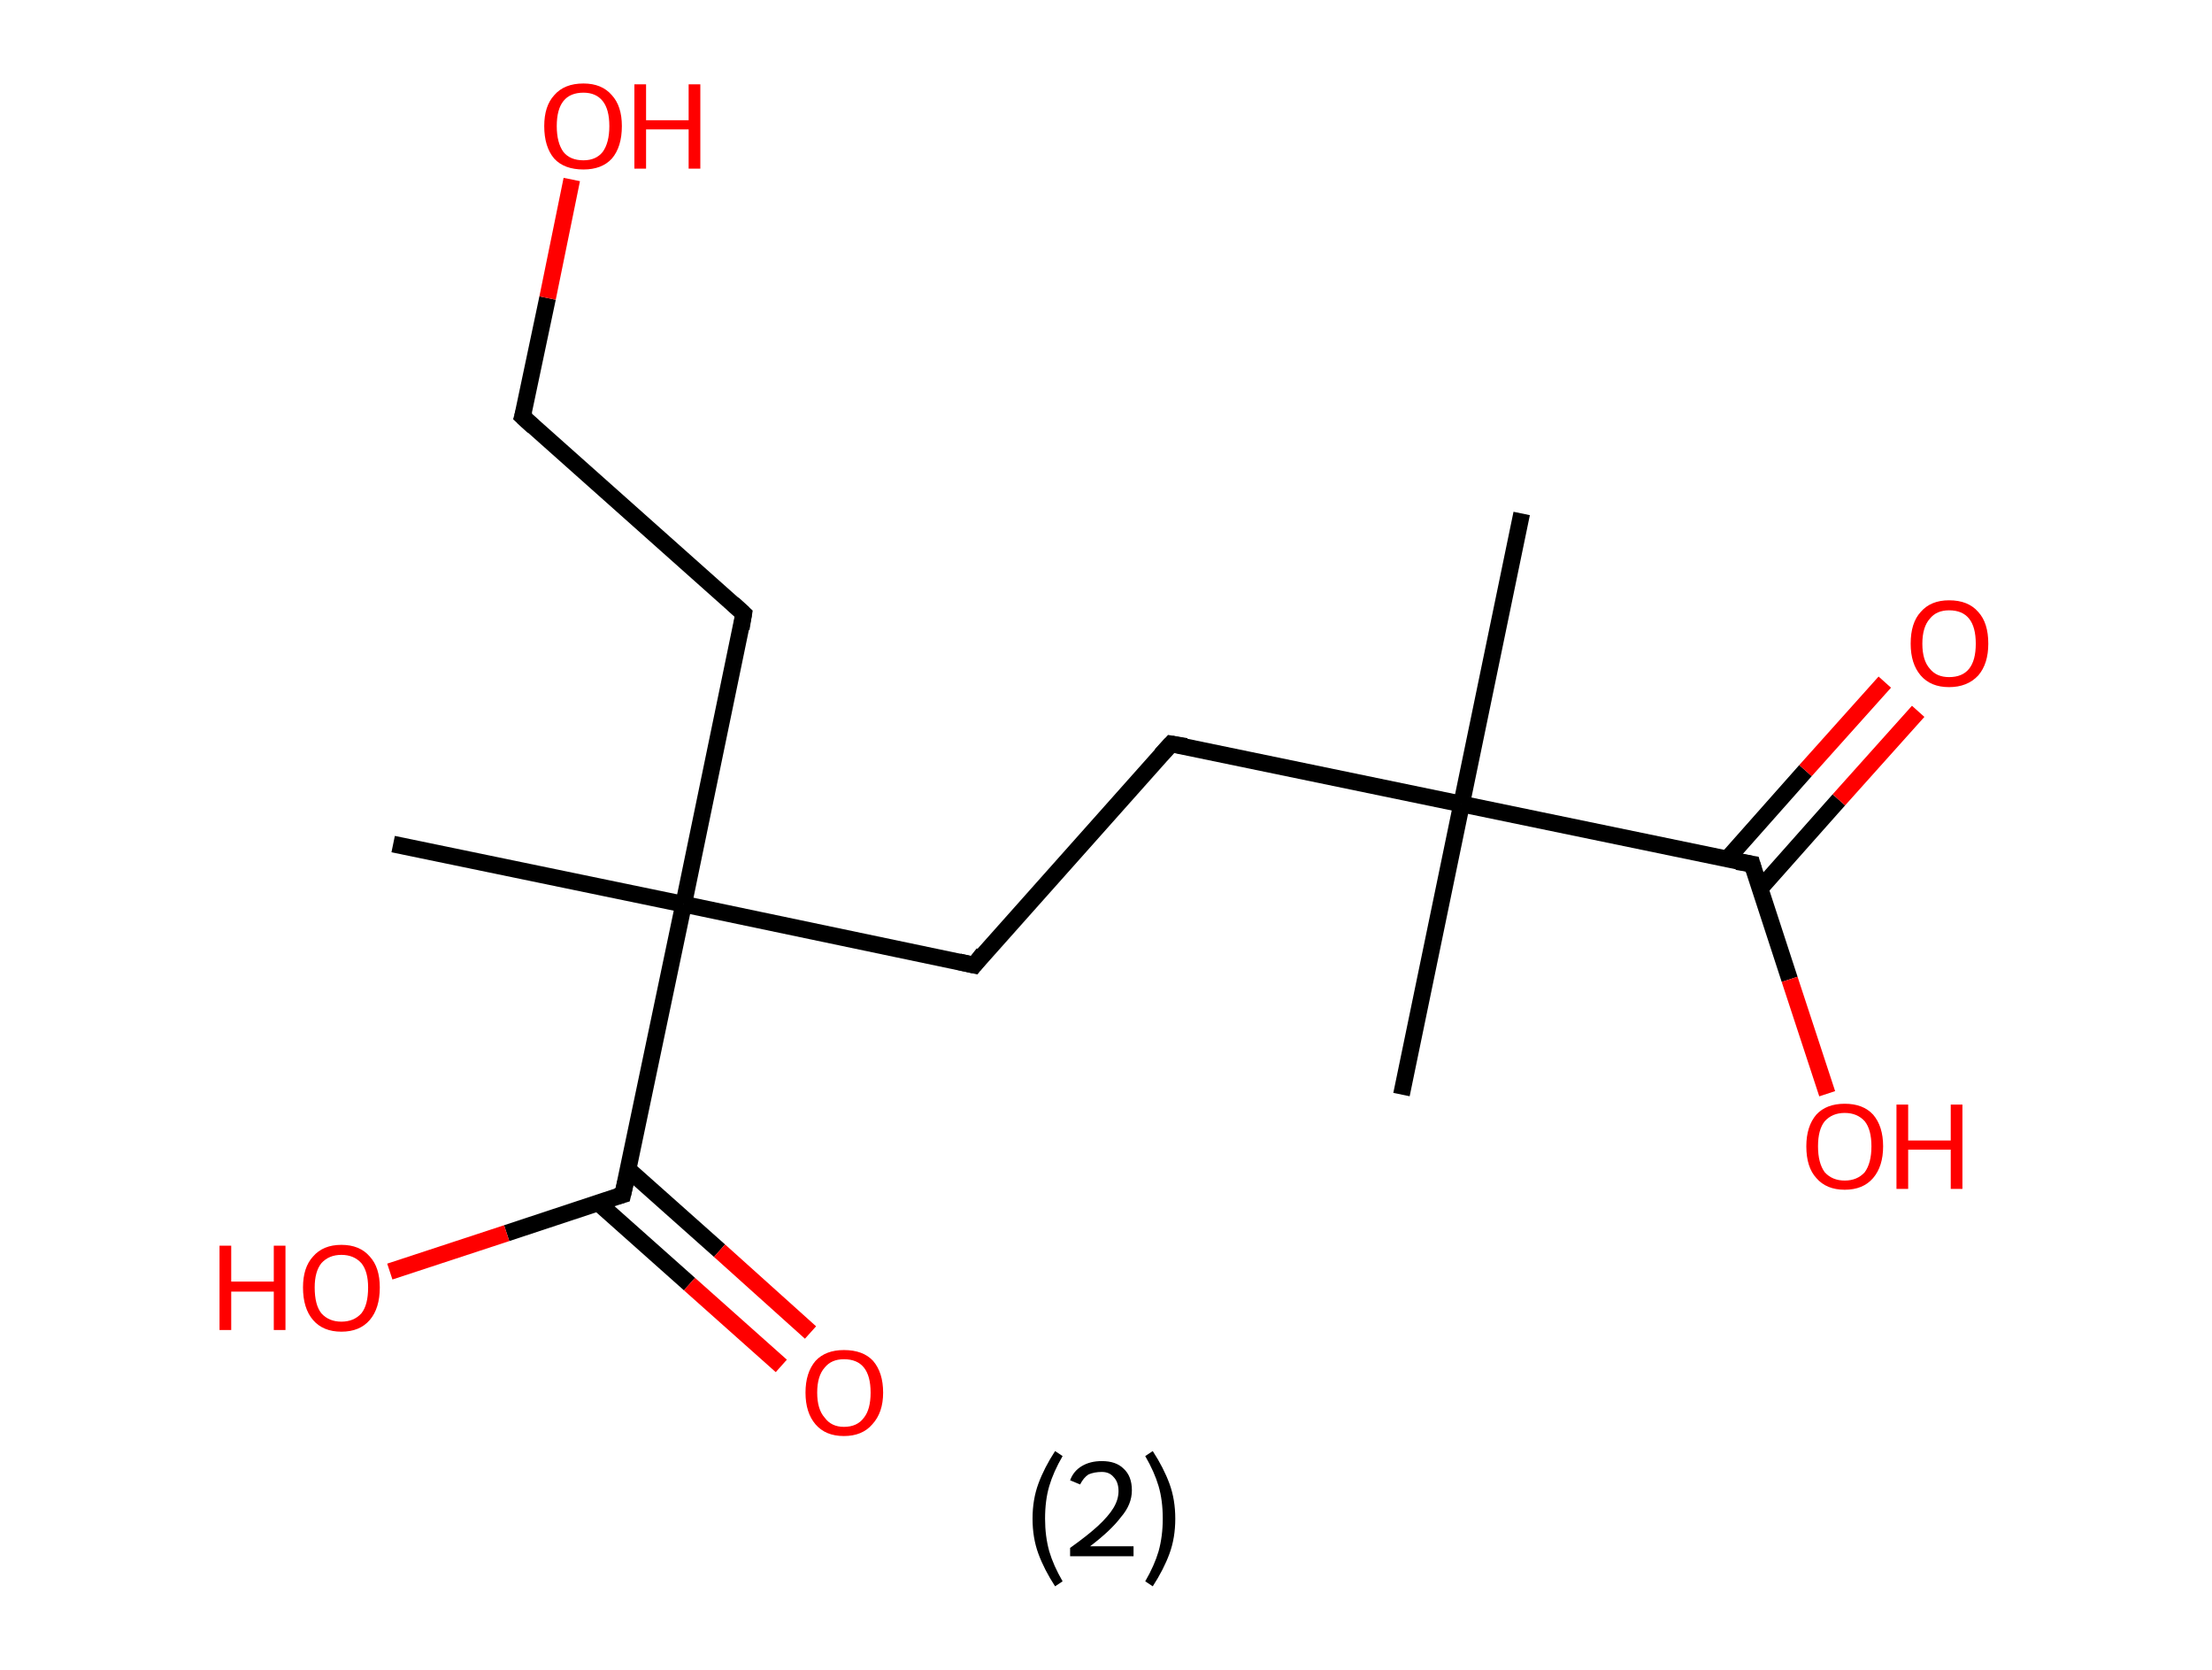<?xml version='1.0' encoding='ASCII' standalone='yes'?>
<svg xmlns="http://www.w3.org/2000/svg" xmlns:rdkit="http://www.rdkit.org/xml" xmlns:xlink="http://www.w3.org/1999/xlink" version="1.1" baseProfile="full" xml:space="preserve" width="265px" height="200px" viewBox="0 0 265 200">
<!-- END OF HEADER -->
<rect style="opacity:1.0;fill:#FFFFFF;stroke:none" width="265.0" height="200.0" x="0.0" y="0.0"> </rect>
<path class="bond-0 atom-0 atom-1" d="M 182.3,61.5 L 175.1,96.3" style="fill:none;fill-rule:evenodd;stroke:#000000;stroke-width:2.0px;stroke-linecap:butt;stroke-linejoin:miter;stroke-opacity:1"/>
<path class="bond-1 atom-1 atom-2" d="M 175.1,96.3 L 167.9,131.1" style="fill:none;fill-rule:evenodd;stroke:#000000;stroke-width:2.0px;stroke-linecap:butt;stroke-linejoin:miter;stroke-opacity:1"/>
<path class="bond-2 atom-1 atom-3" d="M 175.1,96.3 L 140.3,89.1" style="fill:none;fill-rule:evenodd;stroke:#000000;stroke-width:2.0px;stroke-linecap:butt;stroke-linejoin:miter;stroke-opacity:1"/>
<path class="bond-3 atom-3 atom-4" d="M 140.3,89.1 L 116.7,115.6" style="fill:none;fill-rule:evenodd;stroke:#000000;stroke-width:2.0px;stroke-linecap:butt;stroke-linejoin:miter;stroke-opacity:1"/>
<path class="bond-4 atom-4 atom-5" d="M 116.7,115.6 L 81.9,108.3" style="fill:none;fill-rule:evenodd;stroke:#000000;stroke-width:2.0px;stroke-linecap:butt;stroke-linejoin:miter;stroke-opacity:1"/>
<path class="bond-5 atom-5 atom-6" d="M 81.9,108.3 L 47.1,101.1" style="fill:none;fill-rule:evenodd;stroke:#000000;stroke-width:2.0px;stroke-linecap:butt;stroke-linejoin:miter;stroke-opacity:1"/>
<path class="bond-6 atom-5 atom-7" d="M 81.9,108.3 L 89.1,73.5" style="fill:none;fill-rule:evenodd;stroke:#000000;stroke-width:2.0px;stroke-linecap:butt;stroke-linejoin:miter;stroke-opacity:1"/>
<path class="bond-7 atom-7 atom-8" d="M 89.1,73.5 L 62.6,49.9" style="fill:none;fill-rule:evenodd;stroke:#000000;stroke-width:2.0px;stroke-linecap:butt;stroke-linejoin:miter;stroke-opacity:1"/>
<path class="bond-8 atom-8 atom-9" d="M 62.6,49.9 L 65.6,35.7" style="fill:none;fill-rule:evenodd;stroke:#000000;stroke-width:2.0px;stroke-linecap:butt;stroke-linejoin:miter;stroke-opacity:1"/>
<path class="bond-8 atom-8 atom-9" d="M 65.6,35.7 L 68.5,21.5" style="fill:none;fill-rule:evenodd;stroke:#FF0000;stroke-width:2.0px;stroke-linecap:butt;stroke-linejoin:miter;stroke-opacity:1"/>
<path class="bond-9 atom-5 atom-10" d="M 81.9,108.3 L 74.6,143.1" style="fill:none;fill-rule:evenodd;stroke:#000000;stroke-width:2.0px;stroke-linecap:butt;stroke-linejoin:miter;stroke-opacity:1"/>
<path class="bond-10 atom-10 atom-11" d="M 71.7,144.1 L 82.6,153.8" style="fill:none;fill-rule:evenodd;stroke:#000000;stroke-width:2.0px;stroke-linecap:butt;stroke-linejoin:miter;stroke-opacity:1"/>
<path class="bond-10 atom-10 atom-11" d="M 82.6,153.8 L 93.6,163.6" style="fill:none;fill-rule:evenodd;stroke:#FF0000;stroke-width:2.0px;stroke-linecap:butt;stroke-linejoin:miter;stroke-opacity:1"/>
<path class="bond-10 atom-10 atom-11" d="M 75.3,140.1 L 86.2,149.8" style="fill:none;fill-rule:evenodd;stroke:#000000;stroke-width:2.0px;stroke-linecap:butt;stroke-linejoin:miter;stroke-opacity:1"/>
<path class="bond-10 atom-10 atom-11" d="M 86.2,149.8 L 97.1,159.6" style="fill:none;fill-rule:evenodd;stroke:#FF0000;stroke-width:2.0px;stroke-linecap:butt;stroke-linejoin:miter;stroke-opacity:1"/>
<path class="bond-11 atom-10 atom-12" d="M 74.6,143.1 L 60.7,147.7" style="fill:none;fill-rule:evenodd;stroke:#000000;stroke-width:2.0px;stroke-linecap:butt;stroke-linejoin:miter;stroke-opacity:1"/>
<path class="bond-11 atom-10 atom-12" d="M 60.7,147.7 L 46.7,152.3" style="fill:none;fill-rule:evenodd;stroke:#FF0000;stroke-width:2.0px;stroke-linecap:butt;stroke-linejoin:miter;stroke-opacity:1"/>
<path class="bond-12 atom-1 atom-13" d="M 175.1,96.3 L 209.9,103.5" style="fill:none;fill-rule:evenodd;stroke:#000000;stroke-width:2.0px;stroke-linecap:butt;stroke-linejoin:miter;stroke-opacity:1"/>
<path class="bond-13 atom-13 atom-14" d="M 210.8,106.5 L 220.3,95.8" style="fill:none;fill-rule:evenodd;stroke:#000000;stroke-width:2.0px;stroke-linecap:butt;stroke-linejoin:miter;stroke-opacity:1"/>
<path class="bond-13 atom-13 atom-14" d="M 220.3,95.8 L 229.8,85.2" style="fill:none;fill-rule:evenodd;stroke:#FF0000;stroke-width:2.0px;stroke-linecap:butt;stroke-linejoin:miter;stroke-opacity:1"/>
<path class="bond-13 atom-13 atom-14" d="M 206.9,102.9 L 216.3,92.3" style="fill:none;fill-rule:evenodd;stroke:#000000;stroke-width:2.0px;stroke-linecap:butt;stroke-linejoin:miter;stroke-opacity:1"/>
<path class="bond-13 atom-13 atom-14" d="M 216.3,92.3 L 225.8,81.7" style="fill:none;fill-rule:evenodd;stroke:#FF0000;stroke-width:2.0px;stroke-linecap:butt;stroke-linejoin:miter;stroke-opacity:1"/>
<path class="bond-14 atom-13 atom-15" d="M 209.9,103.5 L 214.4,117.3" style="fill:none;fill-rule:evenodd;stroke:#000000;stroke-width:2.0px;stroke-linecap:butt;stroke-linejoin:miter;stroke-opacity:1"/>
<path class="bond-14 atom-13 atom-15" d="M 214.4,117.3 L 218.9,131.0" style="fill:none;fill-rule:evenodd;stroke:#FF0000;stroke-width:2.0px;stroke-linecap:butt;stroke-linejoin:miter;stroke-opacity:1"/>
<path d="M 142.1,89.4 L 140.3,89.1 L 139.1,90.4" style="fill:none;stroke:#000000;stroke-width:2.0px;stroke-linecap:butt;stroke-linejoin:miter;stroke-opacity:1;"/>
<path d="M 117.8,114.2 L 116.7,115.6 L 114.9,115.2" style="fill:none;stroke:#000000;stroke-width:2.0px;stroke-linecap:butt;stroke-linejoin:miter;stroke-opacity:1;"/>
<path d="M 88.8,75.3 L 89.1,73.5 L 87.8,72.3" style="fill:none;stroke:#000000;stroke-width:2.0px;stroke-linecap:butt;stroke-linejoin:miter;stroke-opacity:1;"/>
<path d="M 63.9,51.1 L 62.6,49.9 L 62.8,49.2" style="fill:none;stroke:#000000;stroke-width:2.0px;stroke-linecap:butt;stroke-linejoin:miter;stroke-opacity:1;"/>
<path d="M 75.0,141.4 L 74.6,143.1 L 73.9,143.3" style="fill:none;stroke:#000000;stroke-width:2.0px;stroke-linecap:butt;stroke-linejoin:miter;stroke-opacity:1;"/>
<path d="M 208.1,103.2 L 209.9,103.5 L 210.1,104.2" style="fill:none;stroke:#000000;stroke-width:2.0px;stroke-linecap:butt;stroke-linejoin:miter;stroke-opacity:1;"/>
<path class="atom-9" d="M 65.2 15.1 Q 65.2 12.7, 66.4 11.4 Q 67.6 10.0, 69.9 10.0 Q 72.1 10.0, 73.3 11.4 Q 74.5 12.7, 74.5 15.1 Q 74.5 17.6, 73.3 19.0 Q 72.1 20.3, 69.9 20.3 Q 67.6 20.3, 66.4 19.0 Q 65.2 17.6, 65.2 15.1 M 69.9 19.2 Q 71.4 19.2, 72.2 18.2 Q 73.0 17.1, 73.0 15.1 Q 73.0 13.1, 72.2 12.1 Q 71.4 11.1, 69.9 11.1 Q 68.3 11.1, 67.5 12.1 Q 66.7 13.1, 66.7 15.1 Q 66.7 17.1, 67.5 18.2 Q 68.3 19.2, 69.9 19.2 " fill="#FF0000"/>
<path class="atom-9" d="M 76.0 10.1 L 77.4 10.1 L 77.4 14.4 L 82.5 14.4 L 82.5 10.1 L 83.9 10.1 L 83.9 20.2 L 82.5 20.2 L 82.5 15.5 L 77.4 15.5 L 77.4 20.2 L 76.0 20.2 L 76.0 10.1 " fill="#FF0000"/>
<path class="atom-11" d="M 96.5 166.8 Q 96.5 164.4, 97.7 163.0 Q 98.9 161.7, 101.1 161.7 Q 103.4 161.7, 104.6 163.0 Q 105.8 164.4, 105.8 166.8 Q 105.8 169.2, 104.5 170.6 Q 103.3 172.0, 101.1 172.0 Q 98.9 172.0, 97.7 170.6 Q 96.5 169.2, 96.5 166.8 M 101.1 170.9 Q 102.7 170.9, 103.5 169.8 Q 104.3 168.8, 104.3 166.8 Q 104.3 164.8, 103.5 163.8 Q 102.7 162.8, 101.1 162.8 Q 99.6 162.8, 98.8 163.8 Q 97.9 164.8, 97.9 166.8 Q 97.9 168.8, 98.8 169.8 Q 99.6 170.9, 101.1 170.9 " fill="#FF0000"/>
<path class="atom-12" d="M 26.3 149.2 L 27.7 149.2 L 27.7 153.5 L 32.8 153.5 L 32.8 149.2 L 34.2 149.2 L 34.2 159.3 L 32.8 159.3 L 32.8 154.7 L 27.7 154.7 L 27.7 159.3 L 26.3 159.3 L 26.3 149.2 " fill="#FF0000"/>
<path class="atom-12" d="M 36.3 154.2 Q 36.3 151.8, 37.5 150.5 Q 38.7 149.1, 40.9 149.1 Q 43.1 149.1, 44.3 150.5 Q 45.5 151.8, 45.5 154.2 Q 45.5 156.7, 44.3 158.1 Q 43.1 159.5, 40.9 159.5 Q 38.7 159.5, 37.5 158.1 Q 36.3 156.7, 36.3 154.2 M 40.9 158.3 Q 42.4 158.3, 43.3 157.3 Q 44.1 156.3, 44.1 154.2 Q 44.1 152.3, 43.3 151.3 Q 42.4 150.3, 40.9 150.3 Q 39.4 150.3, 38.5 151.3 Q 37.7 152.3, 37.7 154.2 Q 37.7 156.3, 38.5 157.3 Q 39.4 158.3, 40.9 158.3 " fill="#FF0000"/>
<path class="atom-14" d="M 228.9 77.1 Q 228.9 74.6, 230.1 73.3 Q 231.3 71.9, 233.5 71.9 Q 235.8 71.9, 237.0 73.3 Q 238.2 74.6, 238.2 77.1 Q 238.2 79.5, 237.0 80.9 Q 235.7 82.3, 233.5 82.3 Q 231.3 82.3, 230.1 80.9 Q 228.9 79.5, 228.9 77.1 M 233.5 81.1 Q 235.1 81.1, 235.9 80.1 Q 236.7 79.1, 236.7 77.1 Q 236.7 75.1, 235.9 74.1 Q 235.1 73.1, 233.5 73.1 Q 232.0 73.1, 231.2 74.1 Q 230.3 75.1, 230.3 77.1 Q 230.3 79.1, 231.2 80.1 Q 232.0 81.1, 233.5 81.1 " fill="#FF0000"/>
<path class="atom-15" d="M 216.4 137.3 Q 216.4 134.9, 217.6 133.5 Q 218.8 132.2, 221.0 132.2 Q 223.2 132.2, 224.4 133.5 Q 225.6 134.9, 225.6 137.3 Q 225.6 139.7, 224.4 141.1 Q 223.2 142.5, 221.0 142.5 Q 218.8 142.5, 217.6 141.1 Q 216.4 139.8, 216.4 137.3 M 221.0 141.4 Q 222.5 141.4, 223.4 140.4 Q 224.2 139.3, 224.2 137.3 Q 224.2 135.3, 223.4 134.3 Q 222.5 133.3, 221.0 133.3 Q 219.5 133.3, 218.6 134.3 Q 217.8 135.3, 217.8 137.3 Q 217.8 139.3, 218.6 140.4 Q 219.5 141.4, 221.0 141.4 " fill="#FF0000"/>
<path class="atom-15" d="M 227.2 132.3 L 228.6 132.3 L 228.6 136.6 L 233.7 136.6 L 233.7 132.3 L 235.1 132.3 L 235.1 142.4 L 233.7 142.4 L 233.7 137.7 L 228.6 137.7 L 228.6 142.4 L 227.2 142.4 L 227.2 132.3 " fill="#FF0000"/>
<path class="legend" d="M 123.7 181.9 Q 123.7 179.6, 124.4 177.7 Q 125.1 175.8, 126.4 173.8 L 127.3 174.4 Q 126.2 176.3, 125.7 178.0 Q 125.2 179.7, 125.2 181.9 Q 125.2 184.0, 125.7 185.8 Q 126.2 187.5, 127.3 189.4 L 126.4 190.0 Q 125.1 188.0, 124.4 186.1 Q 123.7 184.2, 123.7 181.9 " fill="#000000"/>
<path class="legend" d="M 128.2 177.3 Q 128.6 176.2, 129.6 175.6 Q 130.6 175.0, 132.0 175.0 Q 133.7 175.0, 134.6 175.9 Q 135.6 176.8, 135.6 178.5 Q 135.6 180.2, 134.3 181.7 Q 133.1 183.3, 130.6 185.2 L 135.8 185.2 L 135.8 186.4 L 128.2 186.4 L 128.2 185.4 Q 130.3 183.9, 131.5 182.8 Q 132.8 181.6, 133.4 180.6 Q 134.0 179.6, 134.0 178.6 Q 134.0 177.5, 133.4 176.9 Q 132.9 176.3, 132.0 176.3 Q 131.1 176.3, 130.4 176.6 Q 129.8 177.0, 129.4 177.8 L 128.2 177.3 " fill="#000000"/>
<path class="legend" d="M 140.8 181.9 Q 140.8 184.2, 140.1 186.1 Q 139.4 188.0, 138.1 190.0 L 137.2 189.4 Q 138.3 187.5, 138.8 185.8 Q 139.3 184.0, 139.3 181.9 Q 139.3 179.7, 138.8 178.0 Q 138.3 176.3, 137.2 174.4 L 138.1 173.8 Q 139.4 175.8, 140.1 177.7 Q 140.8 179.6, 140.8 181.9 " fill="#000000"/>
</svg>
